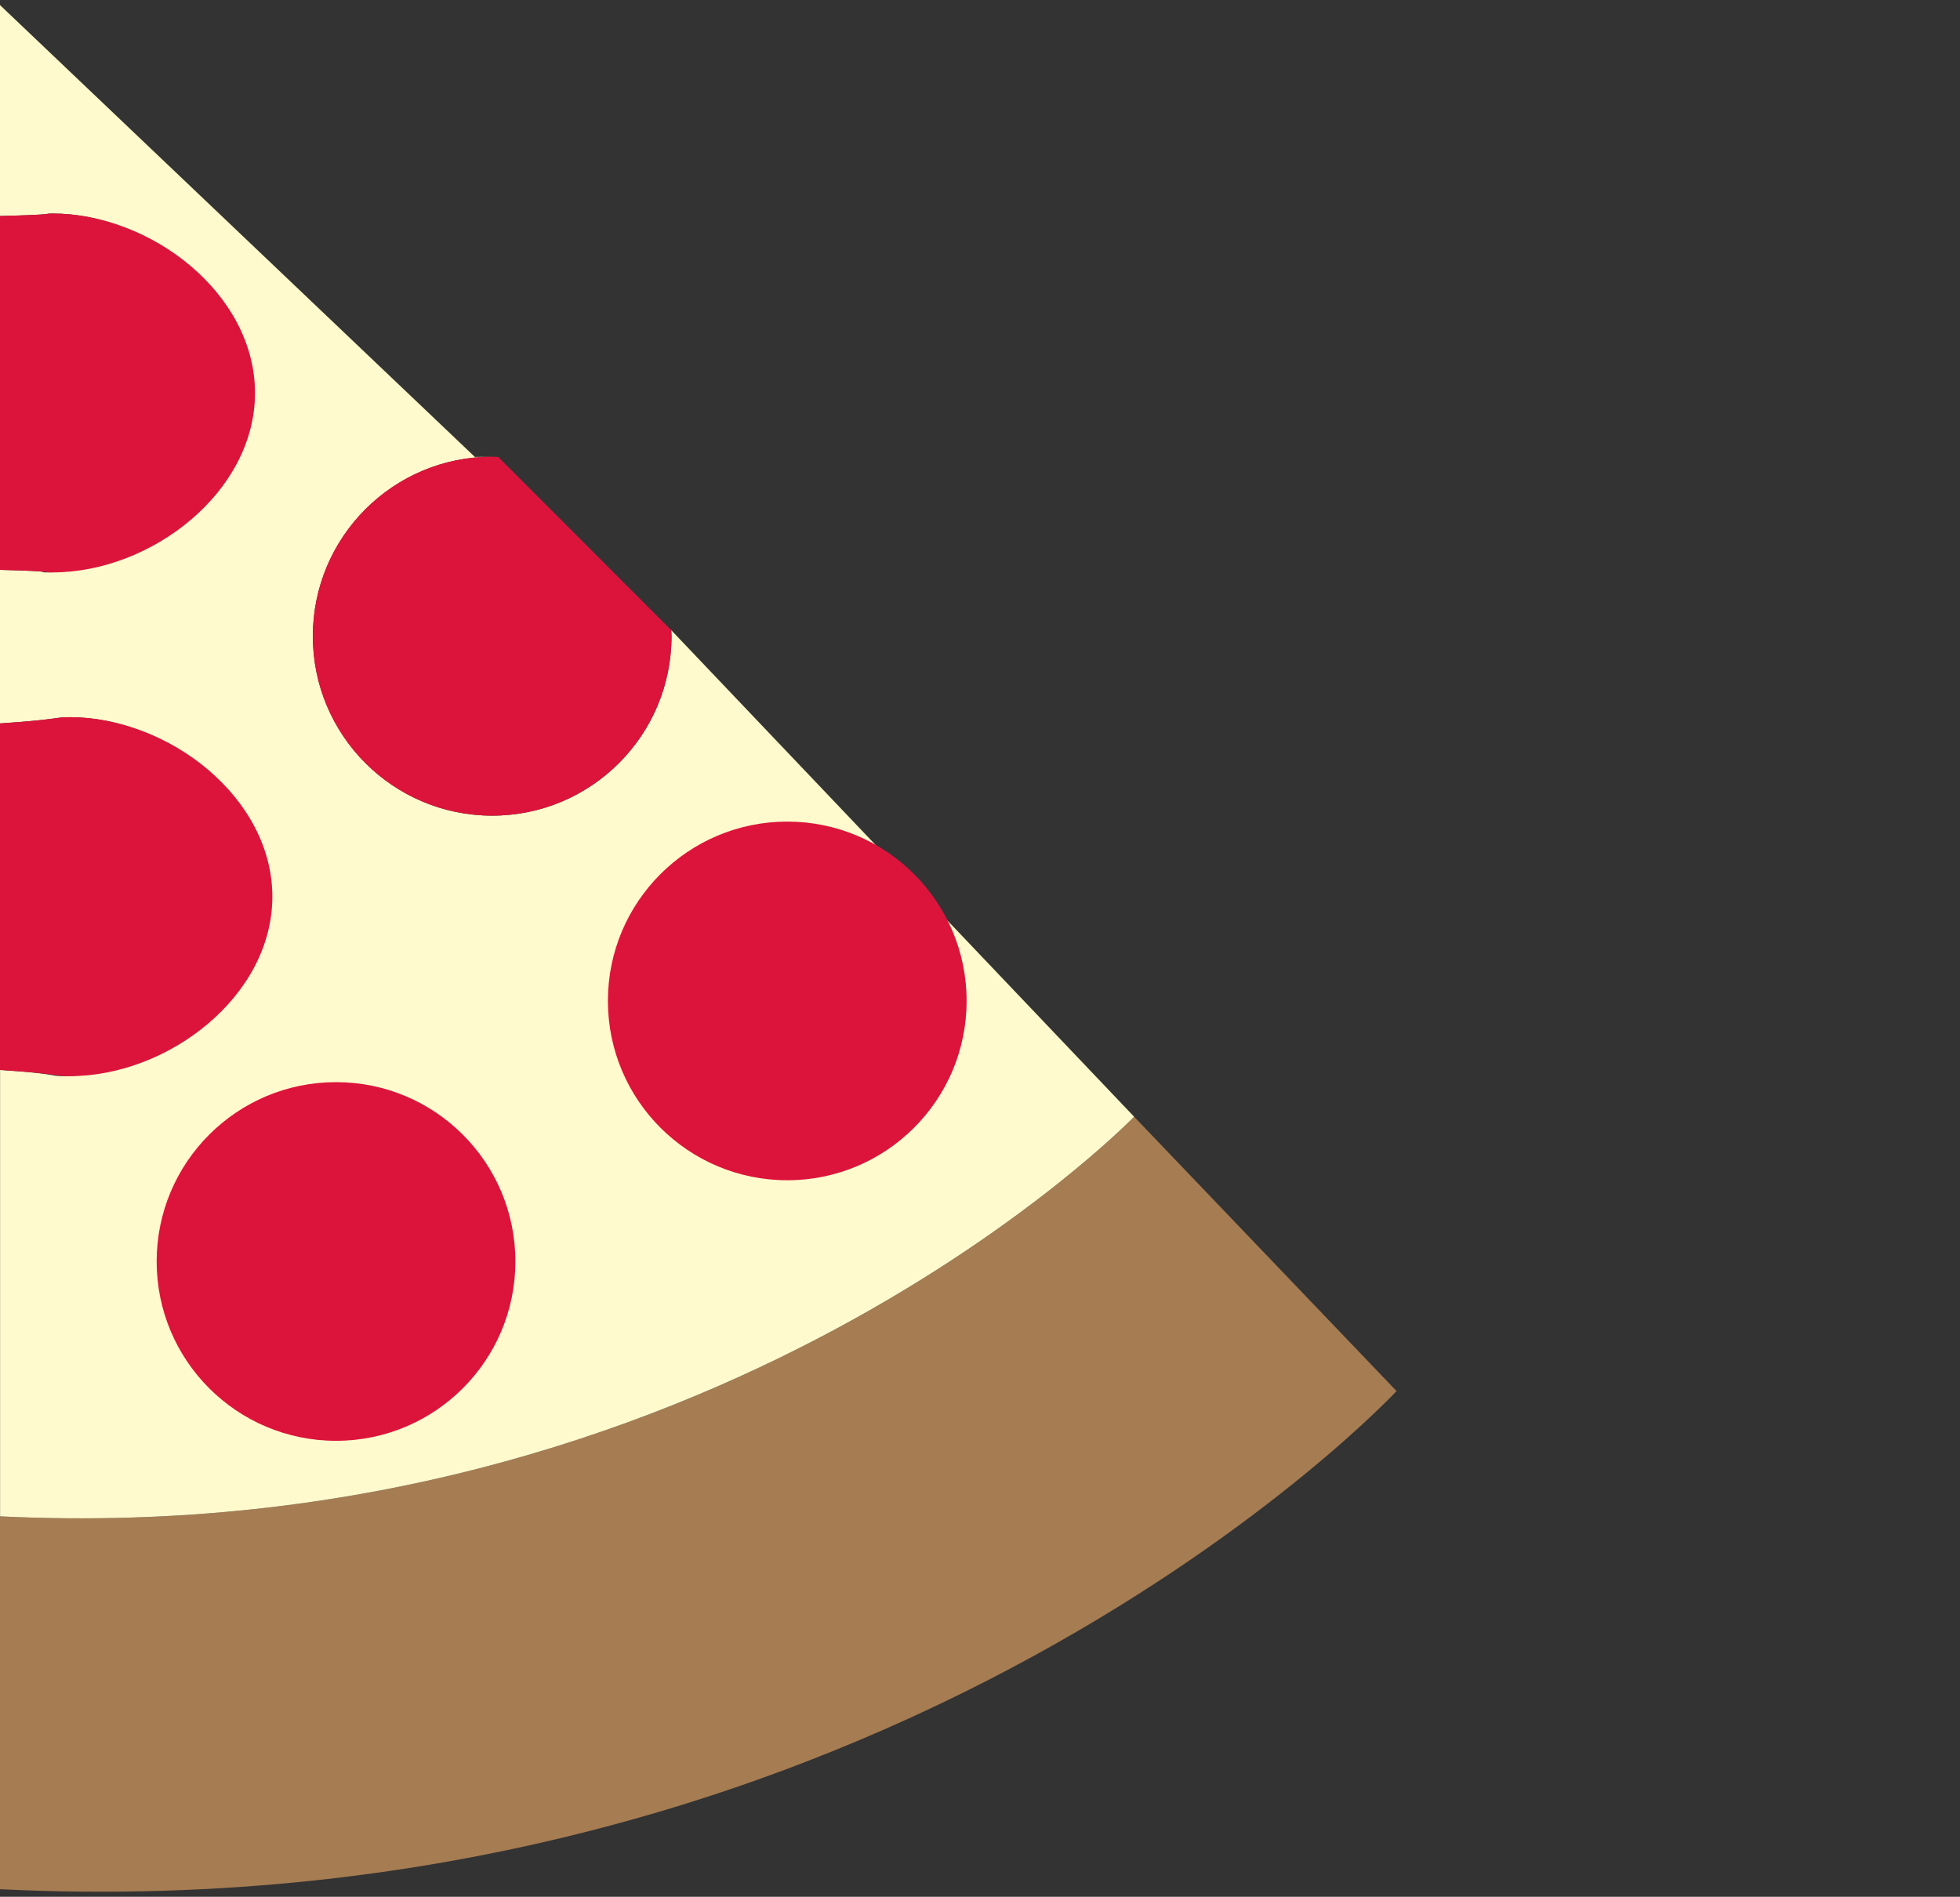 <?xml version="1.0" encoding="utf-8"?>
<!-- Generator: Adobe Illustrator 16.0.0, SVG Export Plug-In . SVG Version: 6.00 Build 0)  -->
<!DOCTYPE svg PUBLIC "-//W3C//DTD SVG 1.1//EN" "http://www.w3.org/Graphics/SVG/1.1/DTD/svg11.dtd">
<svg version="1.1" id="Layer_1" xmlns="http://www.w3.org/2000/svg" xmlns:xlink="http://www.w3.org/1999/xlink" x="0px" y="0px"
	 width="529.5px" height="512.5px" viewBox="0 0 529.5 512.5" enable-background="new 0 0 529.5 512.5" xml:space="preserve">
<rect x="0" y="0" width="529.5" height="512.5" fill="#333333" stroke="none"/>
<g id="pizza">
	<path fill="#A67C52" d="M306.385,301.73c0,0.031-113.545,117.354-306.385,107.979v100.75
		c241.051,11.697,377.283-134.6,377.283-134.6L306.385,301.73z"/>
	<path fill="#FFFACD" d="M181.332,170.258c0.016,0.541,0.078,1.073,0.078,1.638c0,26.764-21.691,48.486-48.439,48.486
		c-26.764,0-48.455-21.723-48.455-48.486c0-26.778,21.691-48.501,48.455-48.501c0.549,0-5.221,0.062-4.672,0.078L0,1.375v56.992
		c16.079-0.416,11.453-0.675,14.15-0.675c26.749,0,51.583,21.707,51.583,48.486s-26.426,48.486-53.189,48.486
		c-2.666,0,3.536-0.282-12.543-0.69v41.486c16.079-1.059,14.488-1.686,18.822-1.686c26.764,0,51.615,21.723,51.615,48.502
		s-26.428,48.494-53.191,48.494c-4.334,0-1.152-0.628-17.223-1.678v120.615C192.84,419.084,306.385,301.73,306.385,301.73
		L181.332,170.258z"/>
	<g>
		<path fill="#DC143C" d="M84.516,171.896c0,26.764,21.691,48.486,48.455,48.486c26.748,0,48.439-21.723,48.439-48.486
			c0-0.564-0.047-1.097-0.078-1.638l-46.723-46.785c-0.564-0.016-1.09-0.078-1.639-0.078
			C106.207,123.395,84.516,145.102,84.516,171.896z"/>
		<path fill="#DC143C" d="M73.58,242.277c0-26.779-27.994-48.502-54.758-48.502c-4.334,0-2.744,0.627-18.822,1.686v93.633
			c16.079,1.05,14.488,1.678,18.822,1.678C45.586,290.771,73.58,269.057,73.58,242.277z"/>
		<path fill="#DC143C" d="M68.893,106.179c0-26.779-28.01-48.486-54.743-48.486c-2.681,0,1.929,0.274-14.15,0.675v95.607
			c16.079,0.424,11.453,0.69,14.15,0.69C40.883,154.665,68.893,132.958,68.893,106.179z"/>
		<path fill="#DC143C" d="M212.682,221.988c26.762,0,48.453,21.691,48.453,48.447c0,26.764-21.691,48.463-48.453,48.463
			c-26.756,0-48.455-21.699-48.455-48.463C164.227,243.68,185.926,221.988,212.682,221.988z"/>
		<path fill="#DC143C" d="M90.779,292.386c26.756,0,48.455,21.684,48.455,48.463c0,26.747-21.699,48.446-48.455,48.446
			c-26.764,0-48.455-21.699-48.455-48.446C42.324,314.069,64.016,292.386,90.779,292.386z"/>
	</g>
</g>
</svg>
